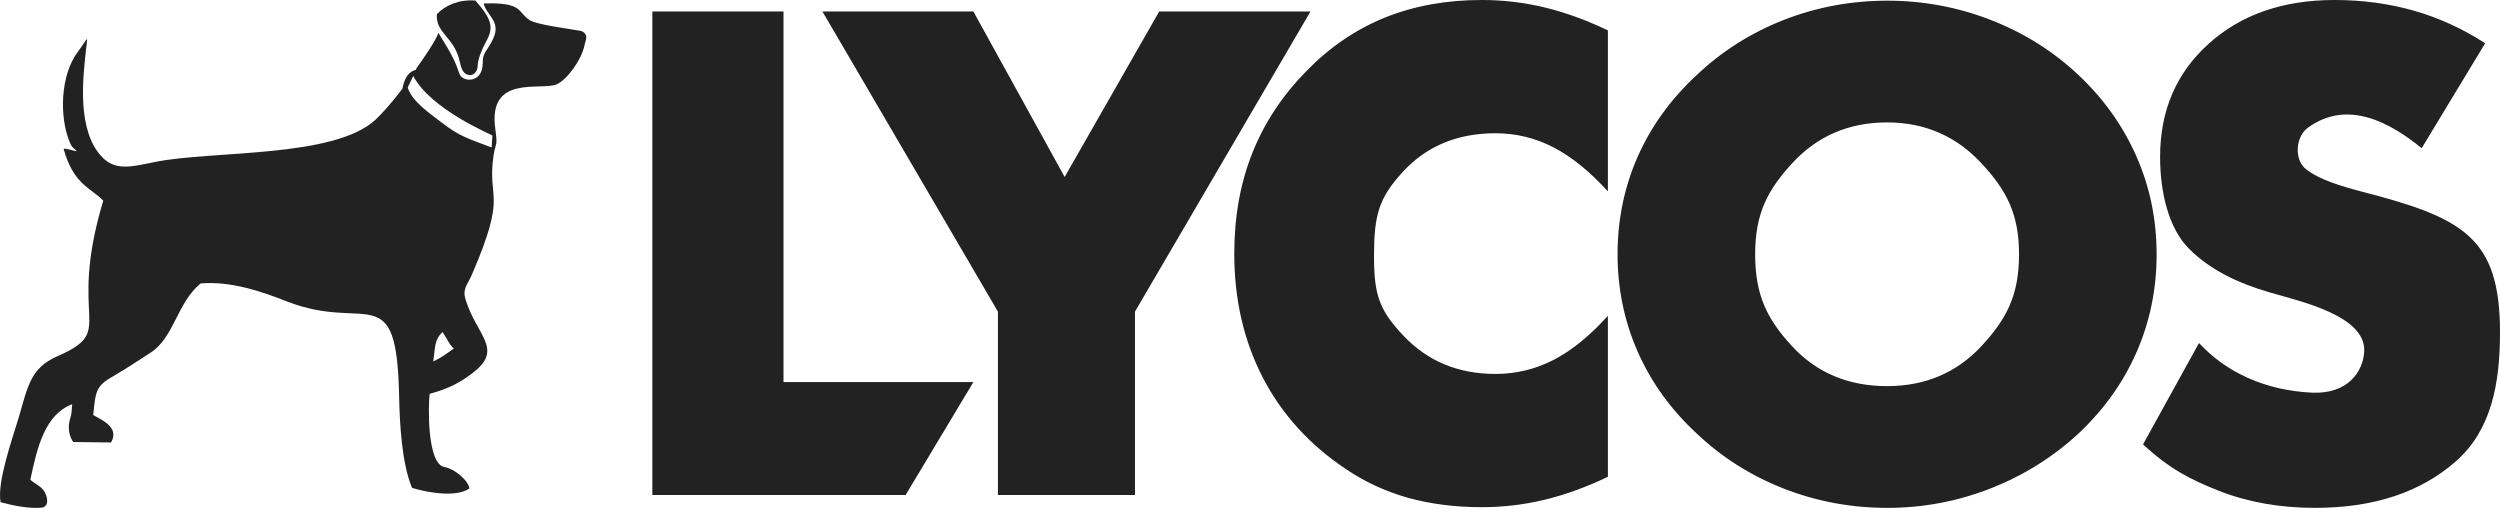 <?xml version="1.0" ?>
<!DOCTYPE svg
  PUBLIC '-//W3C//DTD SVG 1.1//EN'
  'http://www.w3.org/Graphics/SVG/1.1/DTD/svg11.dtd'>
<!-- Creator: CorelDRAW 2019 (64-Bit) -->
<svg xmlns="http://www.w3.org/2000/svg" xmlns:xlink="http://www.w3.org/1999/xlink" xmlns:xodm="http://www.corel.com/coreldraw/odm/2003" xml:space="preserve" version="1.1" style="shape-rendering:geometricPrecision; text-rendering:geometricPrecision; image-rendering:optimizeQuality; fill-rule:evenodd; clip-rule:evenodd" viewBox="0 0 5316 1079.94">
	<defs>
		<style type="text/css">
    .fil0 {fill:#222222}
    .fil1 {fill:#222222;fill-rule:nonzero}
</style>
	</defs>
	<g id="Layer_x0020_1">
		<path class="fil0" d="M977.69 131.32c3.08,14.78 7.27,24.5 16.44,27.38 14.37,4.5 21.42,-8.67 21.58,-18.56 0.25,-14.81 10.02,-37.46 17.32,-50.5 16.89,-30.18 14.55,-46.8 -22.15,-88.5 -35.19,-2.52 -63.7,9.94 -81.94,28.92 -3.2,40.58 37.79,48.78 48.75,101.26zm-110.7 54.7l11.74 -24.52c37.38,71.3 164.74,123.74 168.25,126.67l-1.51 25.43c-50.12,-19.39 -66.7,-22.21 -107.42,-53.91 -20.08,-15.62 -62.59,-43.69 -71.06,-73.67zm54.16 582.76c4.19,-22.5 0.95,-46.15 19.92,-62.59 11.02,16.28 13.02,24.66 23.85,34.94 -17.22,12.15 -25.54,18.95 -43.77,27.65zm-65.43 -580.28c4.3,-23.17 13.78,-36.47 28.45,-39.92l1.56 -3.71c11.79,-16.08 41.25,-58.63 46.7,-75.15 5.48,11.8 32.29,47.03 43.64,85.21 5.77,19.44 39.23,20.52 47.56,-3.88 4.35,-12.75 2.2,-21.85 3.66,-28.42 3.26,-14.72 11.44,-17.86 22.06,-41.92 15.92,-36.1 -15.36,-48.15 -20.82,-73.33 83.82,-2.7 70.62,17.23 97.61,35.41 14.73,9.93 87.87,18.92 108.81,22.9 4.95,0.94 9.94,5.24 11.25,10.1 1.74,6.47 -1.97,13.25 -3.19,19.83 -5.86,31.6 -38.43,75.46 -60.14,84.01 -34.13,13.44 -145.54,-21.46 -129.73,93.93 5.63,41.12 0.66,26.86 -3.81,58.23 -13.76,96.65 30.53,74.7 -45.6,251.54 -10.15,23.57 -20.89,30.44 -13.7,53.82 23.2,75.33 79.34,104.12 19.33,152.5 -29.52,23.8 -56.61,37.25 -95.75,47.79 -2.91,22.44 -6.25,150.19 32.03,155.88 19.22,2.85 49.38,26.79 52.51,45.2 -26.39,19.55 -88.05,9.49 -121.99,-1.07 -21.49,-51.4 -26.2,-133.17 -27.47,-194.91 -5.27,-255.28 -67.91,-134.4 -239.48,-201.88 -51.07,-20.08 -116.42,-43.15 -182.5,-37.99 -50.11,40.62 -56.63,115.7 -106.85,147.46 -25.97,16.42 -48.95,32.47 -79.26,49.89 -36.26,20.84 -37.17,30.38 -42.38,82.35 12.18,8.53 57.95,24.25 37.89,58.54l-80.58 -1.02c-9.03,-13.57 -12.16,-32.64 -6.19,-50.23 3.58,-10.54 3.09,-20.48 4.11,-30.06 -57.4,21.61 -74.26,90.3 -88.95,160.68 13.17,11.18 27.81,14.96 33.82,33.57 2.7,8.35 4.61,21.59 -7.75,25.43 -27.07,2.69 -58.7,-3.15 -89.36,-11.3 -7.96,-43.16 25.53,-136.29 38.08,-178.56 19.87,-66.97 24.66,-106.4 82.29,-131.69 129.58,-56.88 19.39,-69.17 97.96,-330.98 -25.72,-27.21 -62.98,-33.37 -84.23,-109.93 2.05,-2.46 15.26,2.3 27.86,5.13 -5.15,-7.84 -8.47,-4.42 -14.65,-19.02 -22.87,-54.01 -20.19,-143.04 16.61,-192.2 21.29,-28.46 21.61,-37.96 18.62,-12.38 -8.17,69.7 -20.54,180.2 33.93,236.29 29.22,30.1 66.3,18.92 112.05,9.72 122.48,-24.62 381.09,-7.78 469.17,-90.22 14.91,-13.96 36.21,-38.47 53.08,-60.72l3.74 -4.92z"/>
		<path class="fil1" d="M1387.15 1052.62l0 -1028.18 278.89 0 0 788.03 403.75 0 -144.1 240.15 -538.54 0zm3288.81 -323.26c57.94,62.72 140.76,100.77 239.96,105.58 76.95,3.73 109.63,-45.6 111.37,-88.39 3.05,-74.96 -134.82,-105.68 -199.71,-124.4 -70.99,-20.47 -128.9,-49.38 -172.47,-92.81 -43.7,-43.55 -61.88,-119.99 -61.88,-195.73 0,-98.49 34.36,-178.54 103.32,-240.63 68.72,-62.06 158.25,-92.98 267.85,-92.98 59.44,0 115.62,7.67 168.78,22.77 53.17,15.34 103.58,38.34 151.24,69.26l-134.94 223.05c-65.91,-53.51 -157.17,-105.22 -242.08,-43.46 -26.17,19.04 -29.58,67.63 -4.26,87.88 19.19,15.36 49.8,29.26 104.65,44.1l13.29 3.6c215.67,55.73 294.92,96.75 294.92,299.63 0,109.05 -18.37,207.44 -93.29,273.65 -75.03,66.31 -175.05,99.47 -299.94,99.47 -74.99,0 -143.28,-12.09 -204.91,-36.43 -61.49,-24.29 -104.28,-46.49 -160.96,-98.5l119.06 -215.66zm-90.12 -188.67c0,74.06 -14.25,143.32 -42.5,207.79 -28.26,64.71 -69.53,122.47 -123.79,173.52 -54.76,50.57 -117.27,89.4 -187.54,116.96 -70.26,27.32 -143.28,40.99 -218.8,40.99 -76.77,0 -150.28,-13.67 -220.29,-40.99 -70.02,-27.56 -131.53,-66.39 -184.8,-116.96 -55.25,-51.05 -97.01,-109.04 -125.77,-174.24 -28.51,-64.95 -42.76,-133.97 -42.76,-207.07 0,-73.58 14.25,-142.61 42.76,-207.55 28.76,-64.71 70.52,-122.71 125.77,-173.76 53.27,-50.57 114.78,-89.4 184.8,-116.96 70.01,-27.33 143.52,-40.98 220.29,-40.98 76.03,0 149.54,13.65 220.05,40.98 70.52,27.56 132.53,66.39 186.29,116.96 53.76,50.56 94.77,108.33 123.54,173.52 28.5,64.95 42.75,134.21 42.75,207.79zm-573.13 280.37c81.02,0 148.13,-28.5 201.05,-85.57 53.06,-57.21 79.51,-107.81 79.51,-194.8 0,-86.04 -26.69,-136.39 -80.51,-194.08 -53.68,-57.56 -120.53,-86.29 -200.05,-86.29 -81.01,0 -148.05,28.77 -201.04,86.04 -53,57.27 -79.51,107.81 -79.51,194.33 0,87.95 26.09,138.69 78.26,195.28 52.31,56.74 119.78,85.09 202.29,85.09zm-593.68 -756.35l0 342.32c-38.66,-42.66 -77.33,-73.84 -115.72,-93.71 -38.4,-19.87 -79.75,-29.96 -123.48,-29.96 -81.19,0 -146.94,27.6 -197.17,82.45 -50.22,54.86 -60.96,90.52 -60.96,178.95 0,82.45 11.29,114.71 62.42,168.89 51.26,54.33 116.46,81.49 195.71,81.49 43.73,0 85.02,-9.93 123.48,-29.72 38.34,-19.73 77.06,-51.05 115.72,-93.94l0 342.32c-44.69,21.57 -89.39,37.86 -133.62,48.64 -44.45,10.8 -89.15,16.06 -134.56,16.06 -56.56,0 -108.75,-6.7 -156.58,-19.89 -47.84,-13.42 -91.82,-33.79 -131.93,-60.88 -77.32,-51.52 -136.27,-116.23 -176.87,-194.36 -40.59,-78.38 -60.89,-166.33 -60.89,-264.12 0,-78.62 12.81,-150.03 38.67,-214.5 25.61,-64.47 64.51,-122.71 116.22,-175.2 49.04,-50.09 104.37,-87.48 165.99,-112.4 61.61,-24.69 130,-37.15 205.39,-37.15 45.41,0 90.11,5.27 134.56,16.05 44.23,10.79 88.93,27.09 133.62,48.66zm-1297.03 987.91l0 -390.01 -373.19 -638.17 320.99 0 194.08 351.84 201.03 -351.84 321.72 0 -373.2 638.17 0 390.01 -291.43 0z"/>
	</g>
</svg>